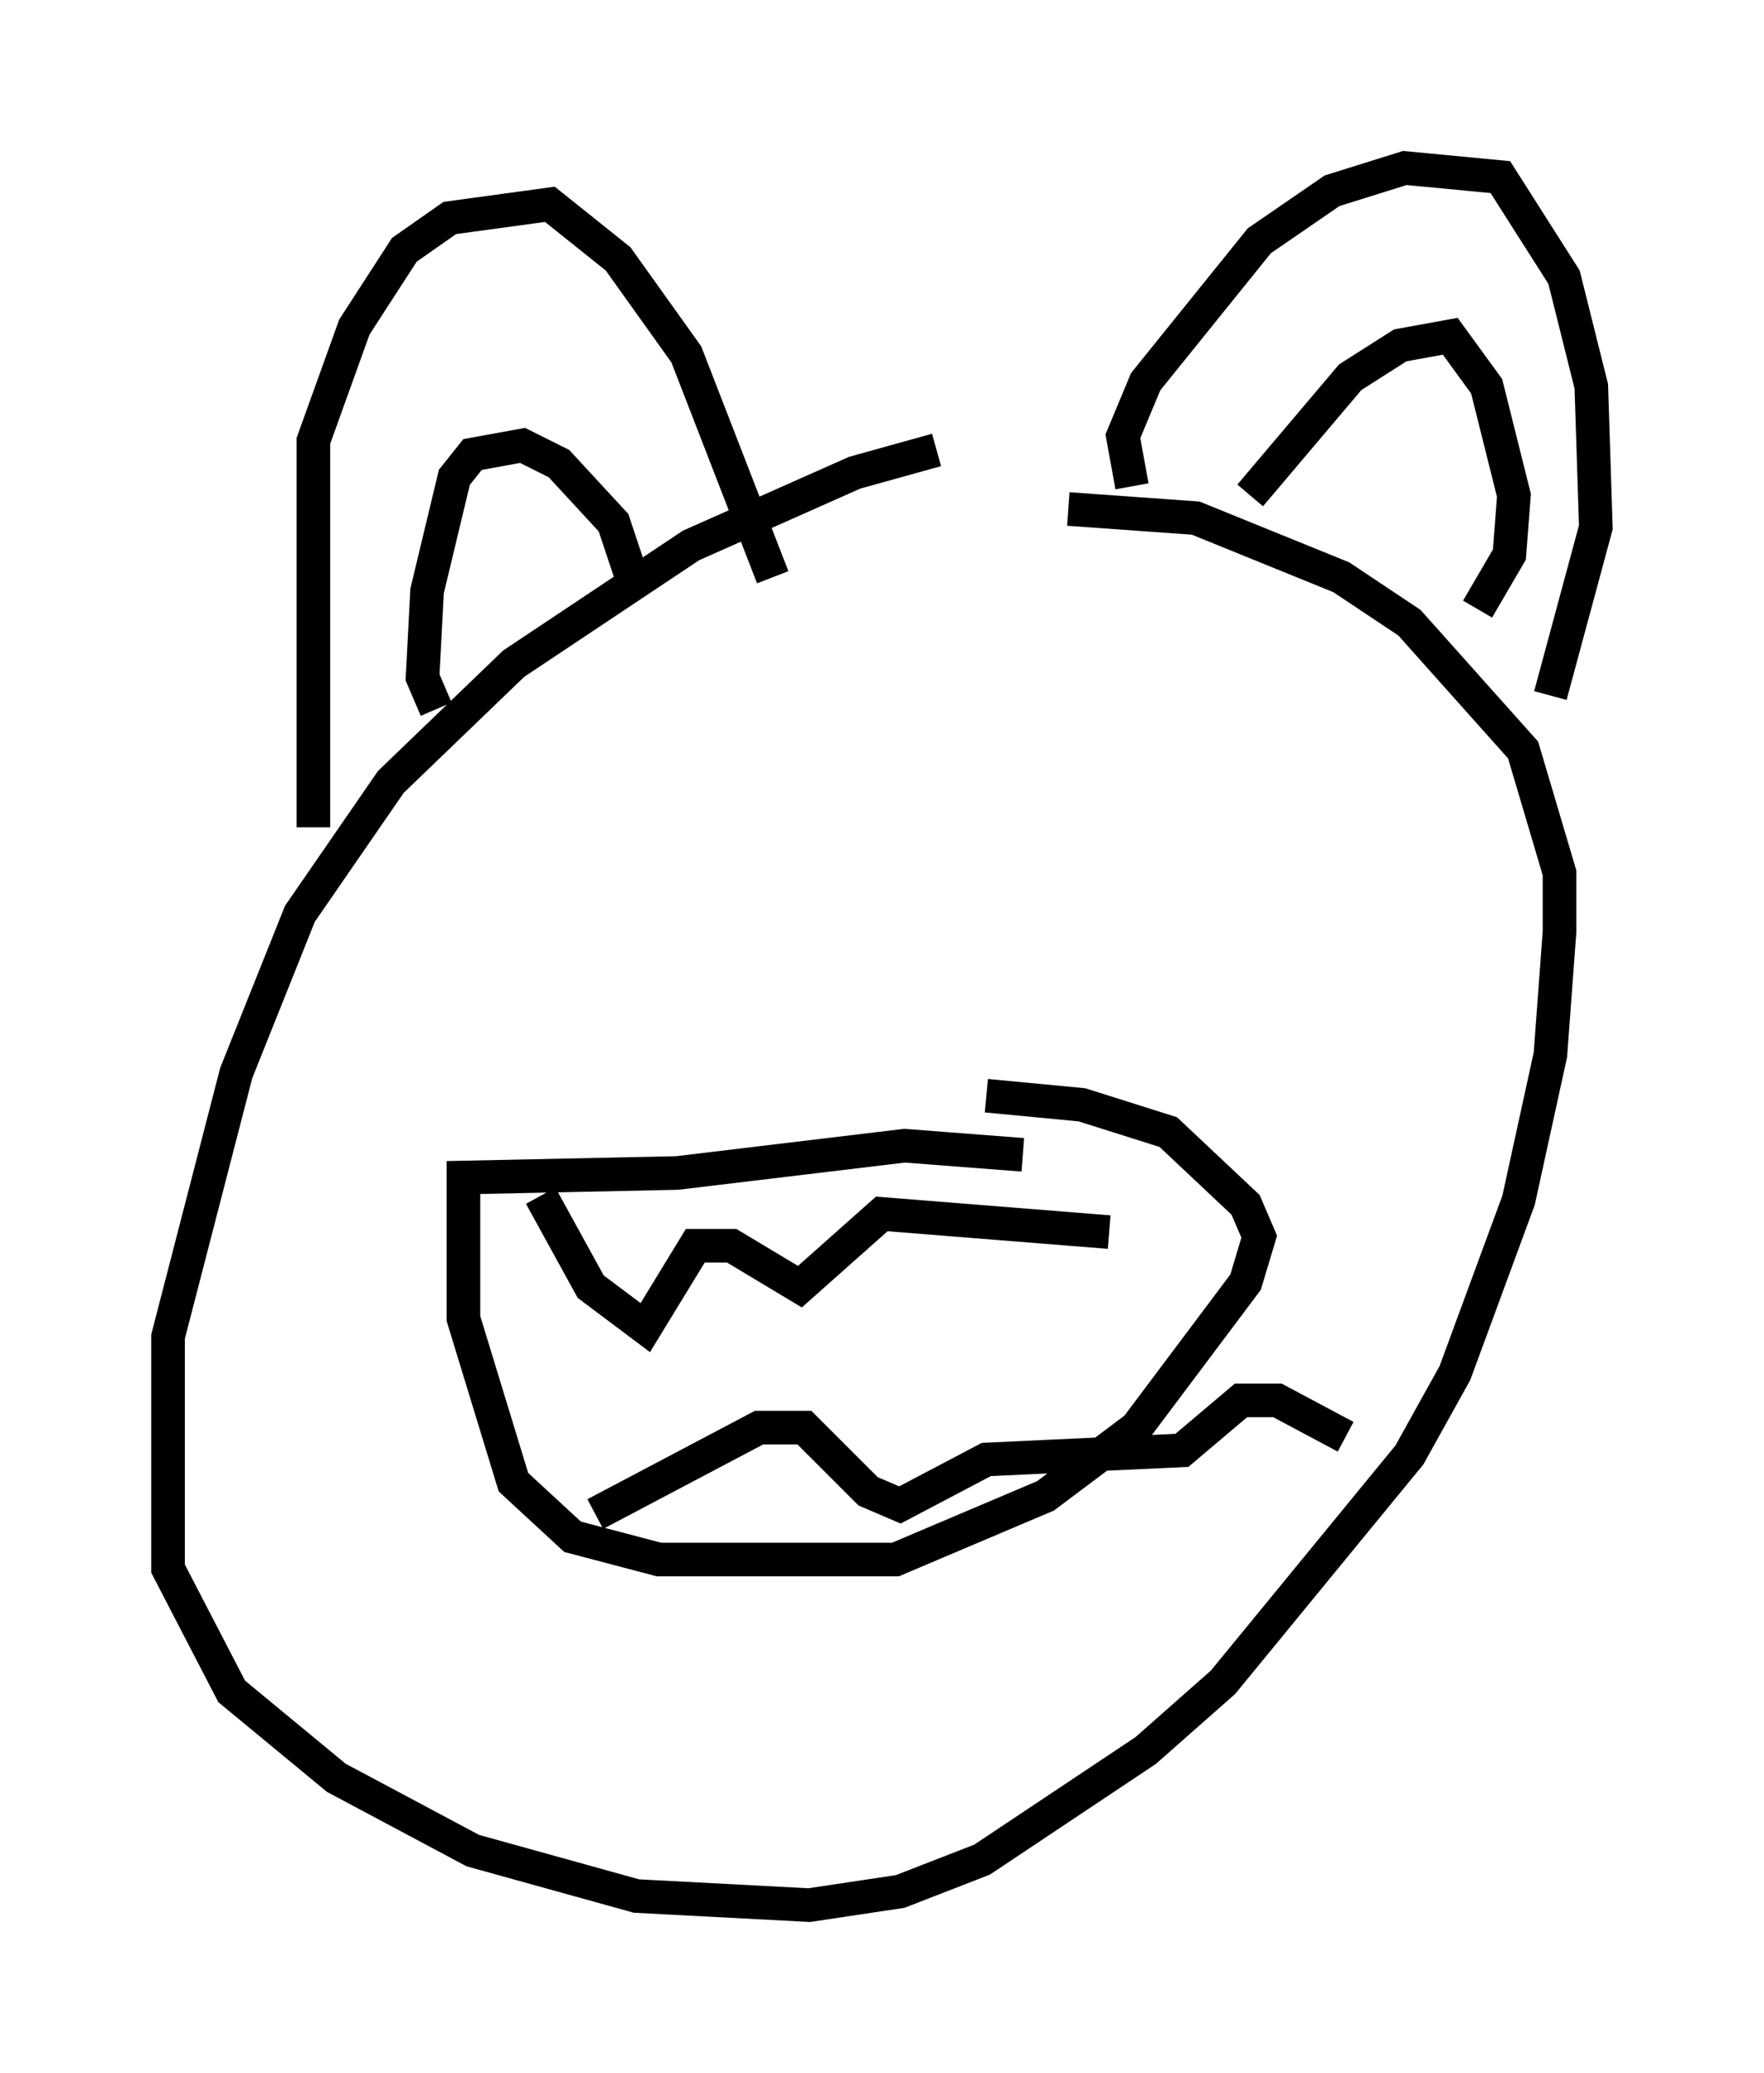 <?xml version="1.0" encoding="utf-8" ?>
<svg baseProfile="full" height="61.691" version="1.1" width="52.489" xmlns="http://www.w3.org/2000/svg" xmlns:ev="http://www.w3.org/2001/xml-events" xmlns:xlink="http://www.w3.org/1999/xlink"><defs /><rect fill="white" height="61.691" width="52.489" x="0" y="0" /><path d="M34.634, 13.66 m-6.766, -0.271 l-2.436, 0.677 -4.871, 2.165 l-5.277, 3.518 -3.654, 3.518 l-2.706, 3.924 -1.894, 4.736 l-2.03, 7.848 0.0, 6.901 l1.894, 3.654 3.112, 2.571 l4.059, 2.165 4.871, 1.353 l5.142, 0.271 2.706, -0.406 l2.436, -0.947 4.871, -3.248 l2.3, -2.03 5.548, -6.766 l1.353, -2.436 1.894, -5.142 l0.947, -4.33 0.271, -3.654 l0.0, -1.759 -1.083, -3.654 l-3.383, -3.789 -2.03, -1.353 l-4.33, -1.759 -3.789, -0.271 m-22.463, 9.472 l0.0, -11.502 1.218, -3.383 l1.488, -2.3 1.353, -0.947 l2.977, -0.406 2.03, 1.624 l2.03, 2.842 2.571, 6.631 m10.69, -2.706 l-0.271, -1.488 0.677, -1.624 l3.383, -4.195 2.165, -1.488 l2.165, -0.677 2.842, 0.271 l1.894, 2.977 0.812, 3.248 l0.135, 4.195 -1.353, 5.007 m-33.153, 0.406 l-0.406, -0.947 0.135, -2.571 l0.812, -3.383 0.541, -0.677 l1.488, -0.271 1.083, 0.541 l1.624, 1.759 0.541, 1.624 m18.403, -2.436 l2.977, -3.518 1.488, -0.947 l1.488, -0.271 1.083, 1.488 l0.812, 3.248 -0.135, 1.759 l-0.947, 1.624 m-13.532, 16.238 l-3.518, -0.271 -6.766, 0.812 l-6.36, 0.135 0.0, 4.195 l1.488, 4.871 1.759, 1.624 l2.571, 0.677 7.036, 0.0 l4.465, -1.894 2.706, -2.03 l3.248, -4.33 0.406, -1.353 l-0.406, -0.947 -2.3, -2.165 l-2.571, -0.812 -2.842, -0.271 m-13.261, 2.977 l1.488, 2.706 1.624, 1.218 l1.488, -2.436 1.083, 0.0 l2.03, 1.218 2.436, -2.165 l6.766, 0.541 m-15.291, 8.39 l4.871, -2.571 1.353, 0.0 l1.894, 1.894 0.947, 0.406 l2.571, -1.353 5.819, -0.271 l1.759, -1.488 1.083, 0.0 l2.03, 1.083 " fill="none" stroke="black" stroke-width="1" /></svg>